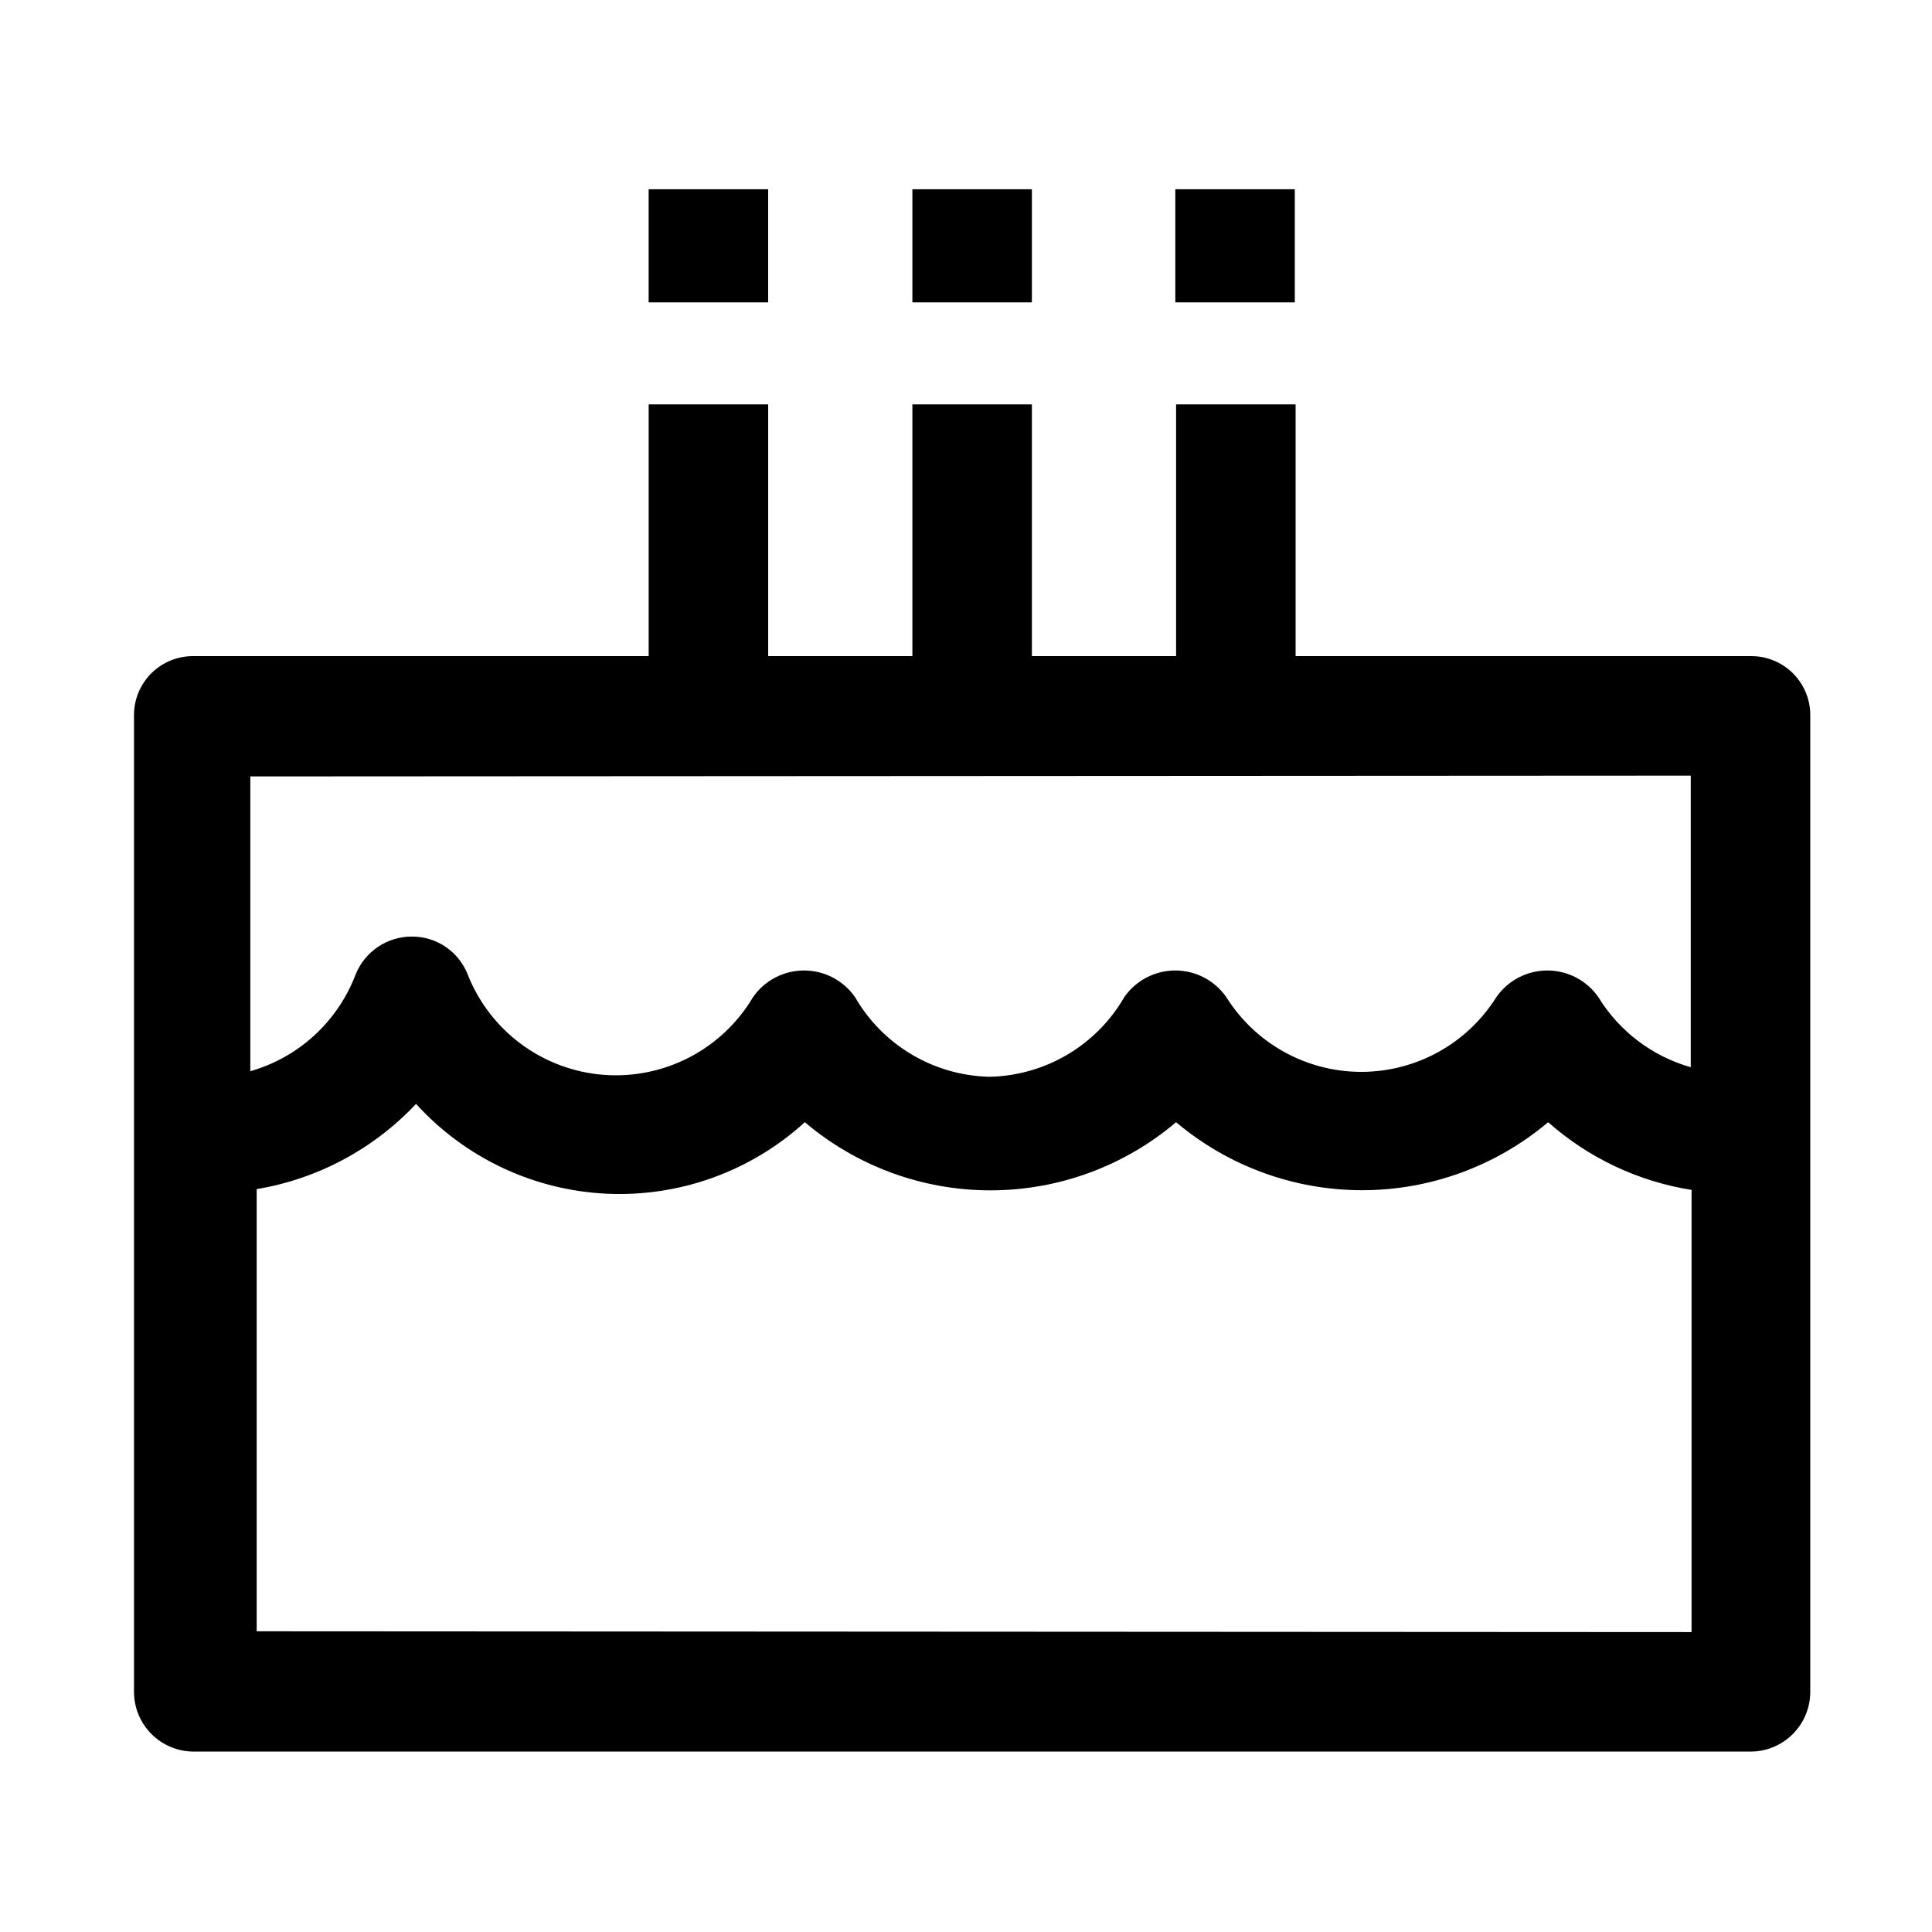 <svg viewBox="0 0 97 97">
<path d="M87.888 32.942H65.048V20.302H59.048V32.942H51.808V20.302H45.808V32.942H38.568V20.302H32.568V32.942H9.728C9.332 32.936 8.94 33.01 8.573 33.159C8.207 33.308 7.874 33.529 7.595 33.808C7.315 34.088 7.094 34.421 6.945 34.787C6.796 35.154 6.722 35.546 6.728 35.942V84.942C6.728 85.737 7.044 86.5 7.606 87.063C8.169 87.626 8.932 87.942 9.728 87.942H87.888C88.683 87.942 89.447 87.626 90.009 87.063C90.572 86.5 90.888 85.737 90.888 84.942V35.982C90.899 35.583 90.829 35.186 90.682 34.815C90.536 34.444 90.316 34.106 90.036 33.822C89.755 33.538 89.421 33.314 89.052 33.163C88.683 33.011 88.287 32.936 87.888 32.942ZM84.888 38.942V53.582C82.954 53.033 81.297 51.776 80.248 50.062C79.96 49.649 79.578 49.312 79.132 49.079C78.686 48.847 78.191 48.725 77.688 48.725C77.185 48.725 76.69 48.847 76.244 49.079C75.798 49.312 75.415 49.649 75.128 50.062C74.408 51.21 73.409 52.158 72.223 52.814C71.037 53.471 69.703 53.815 68.348 53.815C66.992 53.815 65.659 53.471 64.473 52.814C63.287 52.158 62.287 51.21 61.568 50.062C61.28 49.649 60.898 49.312 60.452 49.079C60.006 48.847 59.511 48.725 59.008 48.725C58.505 48.725 58.01 48.847 57.564 49.079C57.118 49.312 56.735 49.649 56.448 50.062C55.76 51.253 54.777 52.248 53.593 52.948C52.408 53.649 51.063 54.032 49.688 54.062C48.312 54.032 46.967 53.649 45.783 52.948C44.599 52.248 43.615 51.253 42.928 50.062C42.64 49.649 42.258 49.312 41.812 49.079C41.366 48.847 40.871 48.725 40.368 48.725C39.865 48.725 39.37 48.847 38.924 49.079C38.478 49.312 38.095 49.649 37.808 50.062C37.046 51.349 35.939 52.397 34.611 53.087C33.284 53.776 31.79 54.08 30.299 53.964C28.808 53.847 27.379 53.315 26.175 52.427C24.971 51.539 24.04 50.332 23.488 48.942C23.27 48.376 22.885 47.89 22.386 47.547C21.886 47.205 21.294 47.021 20.688 47.022C20.076 47.019 19.478 47.2 18.971 47.543C18.465 47.886 18.073 48.373 17.848 48.942C17.404 50.103 16.696 51.145 15.78 51.986C14.863 52.826 13.764 53.441 12.568 53.782V38.982L84.888 38.942ZM12.888 81.902V59.702C15.952 59.191 18.763 57.687 20.888 55.422C22.108 56.766 23.581 57.856 25.223 58.63C26.865 59.404 28.644 59.846 30.457 59.932C32.27 60.017 34.083 59.744 35.79 59.128C37.498 58.512 39.067 57.565 40.408 56.342C43.011 58.551 46.314 59.764 49.728 59.764C53.142 59.764 56.445 58.551 59.048 56.342C61.66 58.547 64.969 59.757 68.388 59.757C71.807 59.757 75.115 58.547 77.728 56.342C79.754 58.138 82.253 59.318 84.928 59.742V81.942L12.888 81.902Z" fill="currentColor"/>
<path d="M38.567 9.502H32.567V15.181H38.567V9.502Z" fill="currentColor"/>
<path d="M51.808 9.502H45.808V15.181H51.808V9.502Z" fill="currentColor"/>
<path d="M65.009 9.502H59.009V15.181H65.009V9.502Z" fill="currentColor"/>
</svg>
